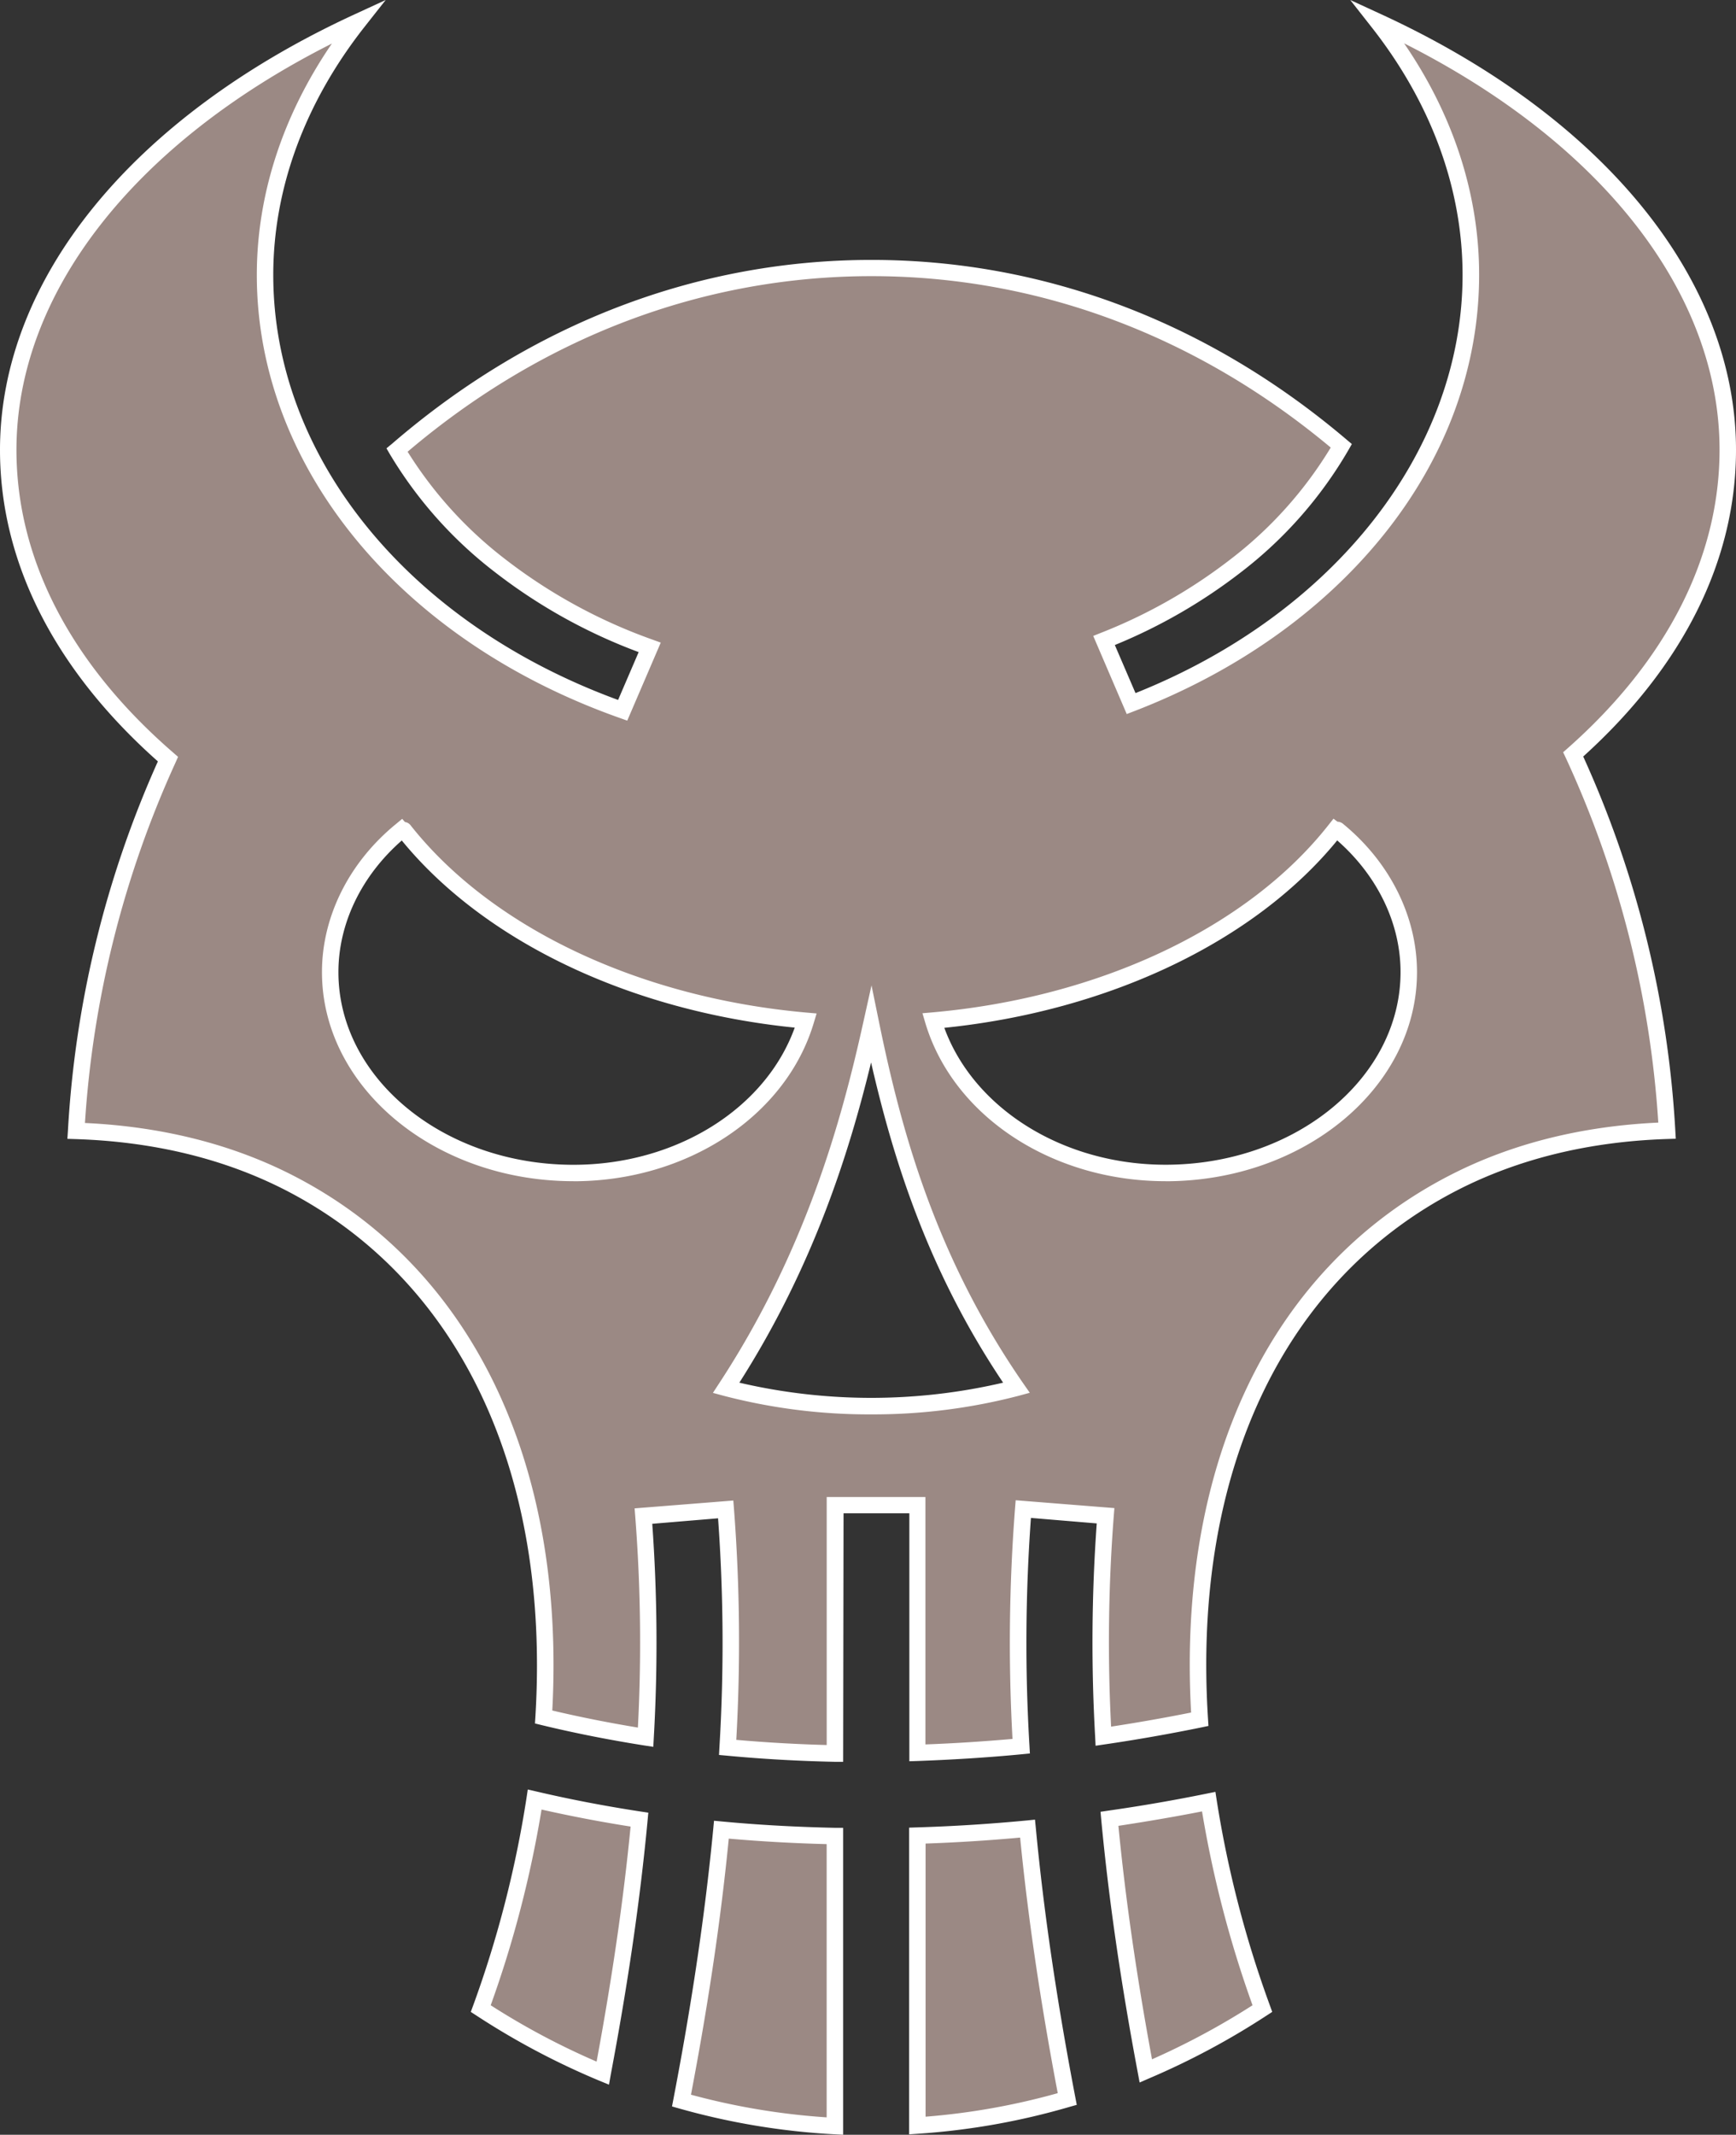 <svg xmlns="http://www.w3.org/2000/svg" viewBox="0 0 316.56 389.07"><rect x="0" y="0" width="316.56" height="389.07" fill="#333333" stroke="none"/><defs><style>.cls-1{fill:#9b8984;}.cls-2{fill:#fff;}</style></defs><g id="Layer_2" data-name="Layer 2"><g id="Layer_1-2" data-name="Layer 1"><path class="cls-1" d="M65.3,4C26.86,21.66,1.5,50.11,1.5,82c0,21,10.79,40.45,29.13,56.34a189.67,189.67,0,0,0-16.74,67.73c13.83.45,27,3.38,38.77,9.41,33.43,17.09,49.13,53.85,46.48,97.4,6.08,1.47,12.29,2.7,18.59,3.69a304.67,304.67,0,0,0-.39-40.32l15-1.19a318.93,318.93,0,0,1,.37,43.38q9.67.92,19.56,1.11V274.34h15v45.15q9.45-.3,19-1.22a319.39,319.39,0,0,1,.37-43.19l15,1.19a304.26,304.26,0,0,0-.41,40.18q8.82-1.29,17.59-3.09c-2.79-43.76,12.9-80.7,46.45-97.86,11.79-6,24.93-9,38.76-9.41a189.47,189.47,0,0,0-17.12-68.57c17.76-15.73,28.19-34.86,28.19-55.5,0-31.91-25.37-60.36-63.8-78,10.5,13.33,17,29.29,17,46.15,0,34.34-25.34,64-62,78.14l-4.94-11.5a97.16,97.16,0,0,0,24-13.65,74.68,74.68,0,0,0,19.23-21.84c-24-20.37-53.6-32.4-85.65-32.4C126.49,48.87,96.56,61.19,72.4,82a75.24,75.24,0,0,0,18.79,21.08A98.72,98.72,0,0,0,118.46,118l-4.93,11.47c-38.35-13.56-65.2-44-65.2-79.34,0-16.86,6.47-32.82,17-46.15Zm8.27,147.3a.09.09,0,0,1,.1,0c14.81,18.78,41.77,31.93,73.27,34.71-4.74,15.85-21.71,27.78-42.37,27.78-24.3,0-44.36-16.56-44.36-36.61,0-10,5-19.31,13-25.88.07.07.27,0,.4,0Zm170.25,0a.14.14,0,0,1,.11,0c8,6.58,13,15.85,13,25.88,0,20-20.06,36.61-44.36,36.61-20.65,0-37.62-11.93-42.36-27.78,31.49-2.78,58.45-15.93,73.26-34.71.09.07.26,0,.39,0ZM158.9,186.78c4.52,22.06,11.2,44.11,26.47,66.17a106.75,106.75,0,0,1-52.94,0c14.45-22.06,21.58-44.11,26.47-66.17ZM97.52,328a200.23,200.23,0,0,1-9.85,38.1,135.3,135.3,0,0,0,22.25,11.77c2.92-15.46,5.26-30.87,6.7-46.21-6.45-1-12.83-2.2-19.1-3.66Zm122.9.38c-6,1.21-12.06,2.26-18.11,3.13,1.43,15.26,3.74,30.58,6.63,45.95a135.91,135.91,0,0,0,21.28-11.36,200.41,200.41,0,0,1-9.8-37.72Zm-33,4.92q-10.05,1-20.09,1.27v52.84a127.12,127.12,0,0,0,27.33-4.83c-3.14-16.37-5.68-32.79-7.24-49.28Zm-55.82.19c-1.57,16.52-4.13,33-7.27,49.38a127.73,127.73,0,0,0,28,4.64V334.63q-10.42-.19-20.7-1.16Z"/><path class="cls-2" d="M153.75,389.07l-1.58-.08a129.55,129.55,0,0,1-28.3-4.7l-1.33-.38.26-1.35c3.43-17.86,5.8-34,7.26-49.23l.14-1.49,1.49.14c6.68.63,13.61,1,20.59,1.15l1.47,0ZM126,381.77a126,126,0,0,0,24.74,4.13V336.1c-6-.15-12-.49-17.85-1C131.47,349.63,129.21,364.92,126,381.77ZM165.78,389V333.1l1.46-.05c6.67-.2,13.4-.63,20-1.26l1.49-.15.15,1.5c1.44,15.25,3.8,31.32,7.21,49.14l.26,1.34L195,384a128.91,128.91,0,0,1-27.65,4.89Zm3-53v49.78a126,126,0,0,0,24.1-4.29c-3.19-16.8-5.43-32.06-6.86-46.58C180.33,335.43,174.54,335.8,168.78,336Zm-57.73,43.94-1.71-.7a137.66,137.66,0,0,1-22.49-11.91l-1-.65.41-1.11A199,199,0,0,0,96,327.75l.24-1.6,1.58.36c6.14,1.44,12.53,2.66,19,3.65l1.4.21-.13,1.41c-1.35,14.4-3.55,29.56-6.72,46.35ZM89.48,365.47a134,134,0,0,0,19.31,10.27c2.86-15.42,4.9-29.47,6.2-42.84-5.5-.86-10.95-1.91-16.24-3.1A201.31,201.31,0,0,1,89.48,365.47Zm118.33,14.08-.34-1.83c-3.14-16.67-5.31-31.75-6.66-46.09l-.13-1.42,1.41-.21c5.93-.84,12-1.89,18-3.11l1.54-.31.24,1.55a198,198,0,0,0,9.72,37.44l.4,1.11-1,.65a137.83,137.83,0,0,1-21.51,11.49Zm-3.87-46.78c1.29,13.29,3.3,27.25,6.13,42.55a136.1,136.1,0,0,0,18.33-9.85,202,202,0,0,1-9.21-35.33C214.08,331.14,209,332,203.94,332.77ZM153.75,321.1l-1.53,0c-6.71-.14-13.33-.52-19.67-1.12l-1.44-.13.08-1.44a315.4,315.4,0,0,0-.25-41.69l-12,1a304.24,304.24,0,0,1,.28,39l-.09,1.65-1.64-.25c-6.35-1-12.65-2.24-18.72-3.71l-1.22-.3.08-1.25c2.72-44.76-13.92-79.74-45.67-96-11.09-5.67-23.92-8.79-38.12-9.25l-1.55-.05.1-1.54a190.41,190.41,0,0,1,16.4-67.25C10,122.1,0,102.51,0,82,0,50.94,24.17,21.25,64.67,2.61L70.33,0,66.47,4.9C55.59,18.72,49.83,34.36,49.83,50.12c0,33.16,24.63,63.44,62.88,77.45l3.75-8.72a99.1,99.1,0,0,1-26.19-14.56A76.7,76.7,0,0,1,71.1,82.79l-.63-1.08,1-.82C96.85,59,127.11,47.37,158.94,47.37c31.42,0,61.37,11.33,86.62,32.76l.95.8L245.9,82a76.37,76.37,0,0,1-19.61,22.29,98.51,98.51,0,0,1-23,13.27l3.77,8.76c36.28-14.47,59.64-44.25,59.64-76.21,0-15.76-5.75-31.4-16.64-45.22L246.22,0l5.67,2.61C292.38,21.25,316.56,50.94,316.56,82c0,20.11-9.63,39.41-27.86,55.88A190.32,190.32,0,0,1,305.49,206l.09,1.54-1.54.05c-14.2.46-27,3.58-38.13,9.25-31.87,16.29-48.5,51.44-45.63,96.42l.08,1.3-1.28.27c-5.88,1.2-11.83,2.25-17.67,3.1l-1.63.24-.08-1.64a303.82,303.82,0,0,1,.29-38.88l-12-1a315.87,315.87,0,0,0-.27,41.5l.08,1.43-1.43.14c-6.33.61-12.74,1-19,1.23l-1.55.05v-45.2h-12Zm-19.49-4c5.35.47,10.89.79,16.49.94v-45.2h18v45.09c5.27-.19,10.6-.54,15.88-1a318.37,318.37,0,0,1,.46-42l.12-1.5,18,1.43-.12,1.5a299.77,299.77,0,0,0-.48,38.33c4.84-.74,9.73-1.6,14.59-2.57-2.54-45.61,14.67-81.28,47.35-98,11.08-5.67,23.81-8.87,37.84-9.52a186.62,186.62,0,0,0-16.88-66.5l-.47-1,.84-.74c18.1-16,27.68-34.85,27.68-54.38,0-28.49-21.39-55.87-57.52-74.08,9,13.11,13.68,27.58,13.68,42.18,0,16.93-6.08,33.39-17.58,47.6-11.14,13.77-26.81,24.81-45.33,31.94l-1.35.52-6.11-14.24,1.43-.57a95.81,95.81,0,0,0,23.66-13.44,73.65,73.65,0,0,0,18.22-20.32c-24.49-20.44-53.42-31.24-83.72-31.24-30.7,0-59.93,11.05-84.61,32a74.18,74.18,0,0,0,17.79,19.58A97,97,0,0,0,119,116.58l1.49.54-6.11,14.22-1.32-.47C72.81,116.65,46.83,85,46.83,50.12c0-14.6,4.71-29.07,13.69-42.18C24.38,26.15,3,53.53,3,82c0,19.9,9.89,39,28.62,55.2l.85.74L32,139a187,187,0,0,0-16.51,65.67c14,.65,26.76,3.85,37.85,9.52,32.56,16.64,49.78,52.16,47.37,97.56,5.08,1.2,10.32,2.24,15.61,3.11a298,298,0,0,0-.48-38.45l-.12-1.5,18-1.43.12,1.5A317.87,317.87,0,0,1,134.26,317.1Zm24.64-59.32A105,105,0,0,1,132,254.4l-2-.54,1.13-1.73c15.69-23.93,22.28-47.67,26.26-65.67l1.53-6.87,1.41,6.89c4,19.48,10.24,42.5,26.23,65.61l1.22,1.75-2.06.56A105.1,105.1,0,0,1,158.9,257.78ZM134.82,252a105.88,105.88,0,0,0,48.1,0c-13.69-20.39-20-40.59-24.08-58.36C154.76,210.46,148.16,231.09,134.82,252Zm77.71-36.72c-20.71,0-38.72-11.86-43.8-28.85l-.52-1.76,1.83-.16c30.48-2.7,57.48-15.46,72.21-34.15l.91-1.15.73.55a1.63,1.63,0,0,1,1.05.42c8.53,7,13.45,16.89,13.45,27C258.39,198.19,237.82,215.29,212.53,215.29Zm-40.35-28c5.39,14.78,21.69,25,40.35,25,23.64,0,42.86-15.75,42.86-35.11,0-8.86-4.19-17.55-11.55-24C228.76,171.6,202.19,184.26,172.18,187.33Zm-67.61,28c-25.28,0-45.86-17.1-45.86-38.11,0-10.1,4.93-20,13.51-27l1.12-.93.5.58a1.52,1.52,0,0,1,1,.56c14.76,18.7,41.75,31.47,72.24,34.17l1.83.16-.53,1.76C143.29,203.43,125.28,215.29,104.57,215.29Zm-31.3-62.1c-7.36,6.44-11.56,15.13-11.56,24,0,19.36,19.23,35.11,42.86,35.11,18.67,0,35-10.18,40.35-25C114.92,184.26,88.34,171.6,73.27,153.19Z"/></g></g></svg>